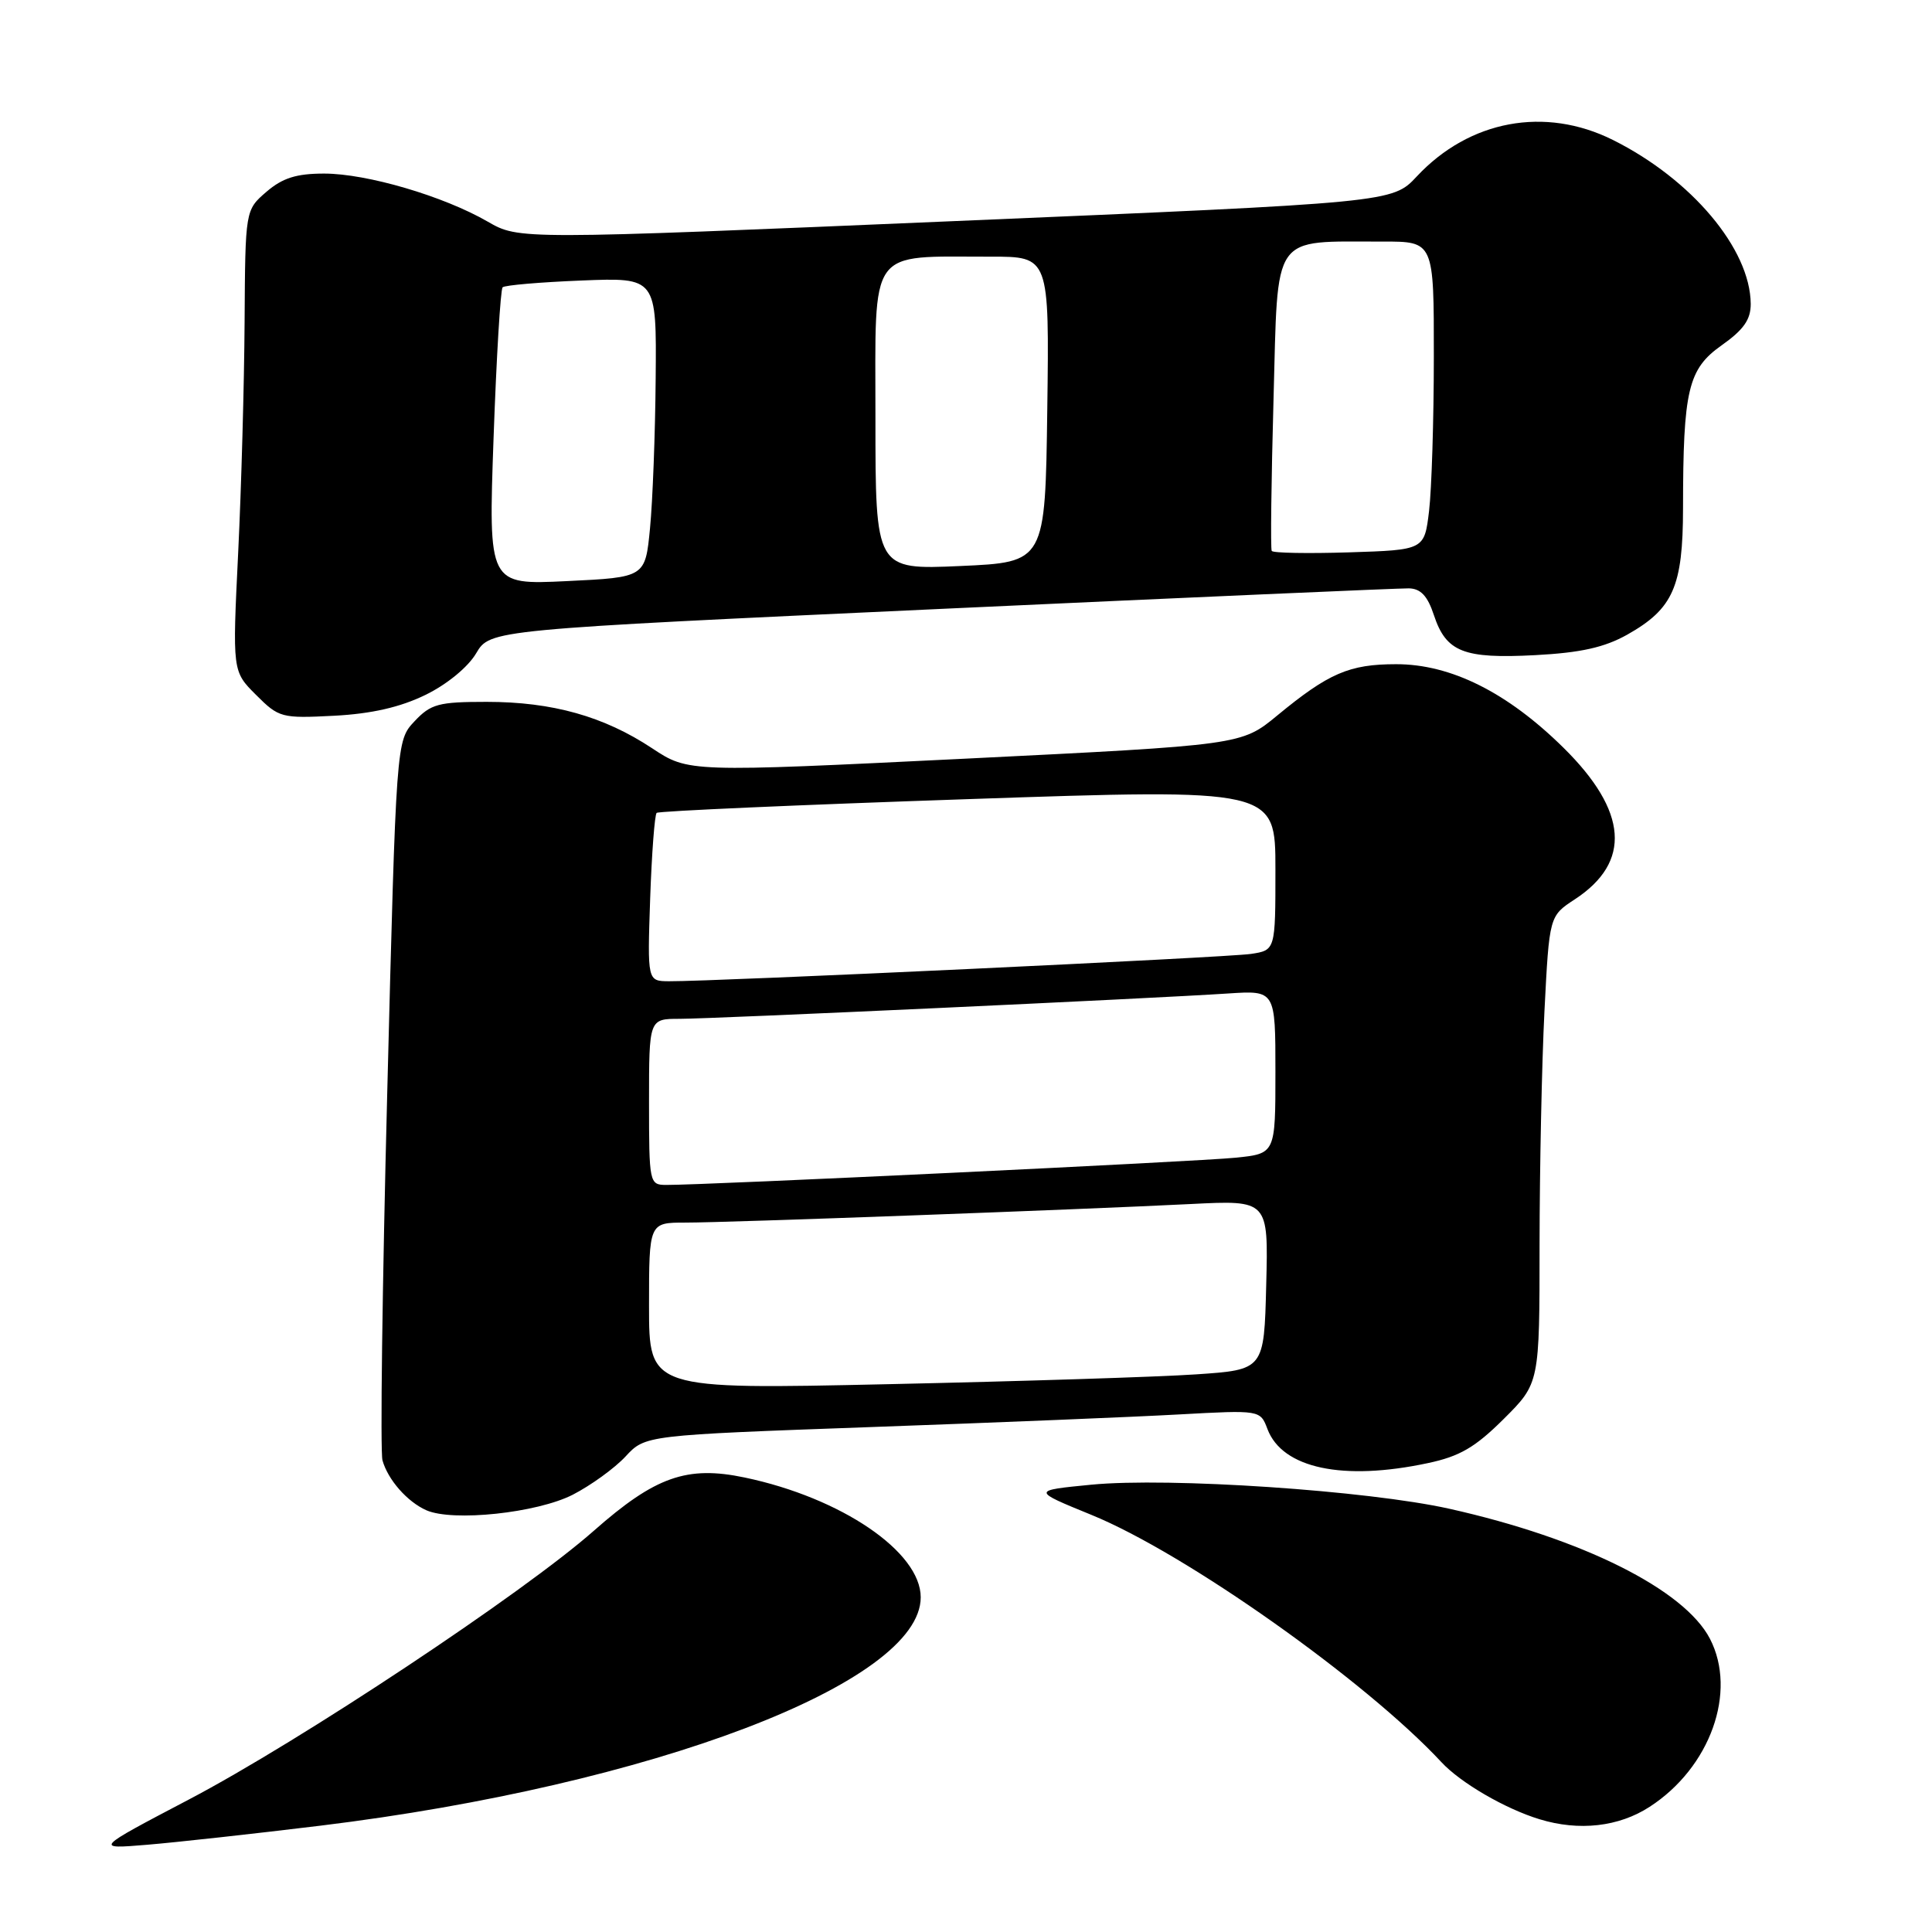 <?xml version="1.0" encoding="UTF-8" standalone="no"?>
<!DOCTYPE svg PUBLIC "-//W3C//DTD SVG 1.1//EN" "http://www.w3.org/Graphics/SVG/1.1/DTD/svg11.dtd" >
<svg xmlns="http://www.w3.org/2000/svg" xmlns:xlink="http://www.w3.org/1999/xlink" version="1.1" viewBox="0 0 256 256">
 <g >
 <path fill="currentColor"
d=" M 42.47 241.91 C 86.34 236.55 122.00 222.99 122.00 211.65 C 122.00 205.62 111.47 198.46 98.68 195.78 C 91.03 194.17 86.82 195.66 78.69 202.83 C 69.33 211.10 39.79 230.70 25.00 238.46 C 12.50 245.02 12.50 245.02 19.50 244.44 C 23.35 244.12 33.69 242.98 42.47 241.91 Z  M 218.59 239.41 C 226.62 234.21 230.21 224.18 226.58 217.15 C 223.19 210.61 209.65 203.85 192.06 199.92 C 181.22 197.50 154.93 195.73 144.60 196.73 C 136.71 197.50 136.71 197.50 144.62 200.73 C 157.06 205.80 180.95 222.69 191.00 233.50 C 193.54 236.24 199.46 239.68 204.00 241.06 C 209.23 242.66 214.50 242.07 218.59 239.41 Z  M 75.89 198.06 C 78.30 196.82 81.45 194.54 82.89 192.99 C 85.50 190.17 85.50 190.17 115.50 189.09 C 132.00 188.50 150.33 187.75 156.24 187.42 C 166.99 186.83 166.99 186.83 167.95 189.37 C 169.93 194.57 177.95 196.27 189.20 193.87 C 193.42 192.98 195.47 191.78 199.25 188.02 C 204.00 183.29 204.00 183.29 204.00 164.89 C 204.01 154.78 204.30 140.85 204.65 133.94 C 205.29 121.38 205.29 121.38 208.68 119.16 C 216.20 114.23 215.70 107.50 207.18 99.09 C 199.73 91.74 192.24 88.00 184.99 88.01 C 178.79 88.01 176.04 89.20 169.25 94.80 C 164.50 98.72 164.50 98.72 127.86 100.53 C 91.22 102.33 91.22 102.33 86.41 99.15 C 80.02 94.92 73.19 93.00 64.49 93.00 C 58.11 93.00 57.09 93.27 54.92 95.58 C 52.50 98.16 52.50 98.16 51.31 144.83 C 50.65 170.50 50.37 192.40 50.68 193.50 C 51.40 196.08 53.97 199.00 56.50 200.12 C 60.02 201.66 71.14 200.48 75.89 198.06 Z  M 56.37 92.08 C 59.21 90.70 62.01 88.40 63.09 86.57 C 64.94 83.44 64.94 83.44 124.72 80.68 C 157.60 79.16 185.48 77.94 186.67 77.96 C 188.25 77.99 189.16 78.96 190.00 81.51 C 191.62 86.40 193.92 87.31 203.43 86.81 C 209.46 86.49 212.59 85.79 215.61 84.10 C 221.70 80.67 223.00 77.74 223.01 67.35 C 223.02 51.65 223.68 48.90 228.12 45.76 C 231.05 43.69 231.99 42.34 231.98 40.26 C 231.92 32.99 224.14 23.74 213.71 18.54 C 204.72 14.06 194.71 15.92 187.74 23.37 C 184.50 26.84 184.50 26.84 126.63 29.29 C 68.76 31.75 68.76 31.75 64.63 29.37 C 58.76 25.98 48.61 23.00 42.95 23.00 C 39.28 23.00 37.44 23.58 35.31 25.41 C 32.50 27.83 32.50 27.83 32.41 42.66 C 32.36 50.82 31.98 64.58 31.56 73.22 C 30.79 88.95 30.79 88.95 33.93 92.08 C 36.96 95.11 37.30 95.20 44.28 94.84 C 49.24 94.58 53.03 93.71 56.37 92.08 Z  M 86.00 173.05 C 86.00 162.00 86.00 162.00 90.82 162.00 C 96.45 162.00 142.80 160.29 157.78 159.54 C 168.07 159.02 168.07 159.02 167.78 170.26 C 167.50 181.50 167.50 181.50 158.50 182.11 C 153.55 182.45 135.21 183.03 117.75 183.41 C 86.00 184.11 86.00 184.11 86.00 173.05 Z  M 86.00 146.00 C 86.00 135.00 86.00 135.00 90.05 135.00 C 94.43 135.00 152.48 132.32 162.75 131.64 C 169.00 131.23 169.00 131.23 169.00 142.04 C 169.00 152.86 169.00 152.86 163.75 153.40 C 158.90 153.90 93.34 157.04 88.25 157.01 C 86.05 157.00 86.00 156.74 86.00 146.00 Z  M 86.15 119.07 C 86.36 113.06 86.75 107.94 87.01 107.71 C 87.28 107.47 105.84 106.65 128.25 105.89 C 169.00 104.50 169.00 104.50 169.00 115.20 C 169.00 125.91 169.00 125.91 165.75 126.40 C 162.66 126.87 94.67 130.06 88.64 130.02 C 85.78 130.00 85.78 130.00 86.15 119.07 Z  M 65.40 58.04 C 65.78 47.33 66.32 38.35 66.60 38.07 C 66.87 37.79 71.58 37.39 77.05 37.17 C 87.00 36.77 87.00 36.77 86.88 50.13 C 86.82 57.49 86.48 66.42 86.13 70.00 C 85.50 76.50 85.50 76.50 75.10 77.00 C 64.71 77.50 64.71 77.50 65.40 58.04 Z  M 116.00 55.38 C 116.00 32.47 114.88 34.03 131.27 34.01 C 139.04 34.00 139.04 34.00 138.77 54.25 C 138.50 74.50 138.50 74.50 127.25 75.00 C 116.00 75.50 116.00 75.50 116.00 55.38 Z  M 168.51 73.00 C 168.34 72.72 168.45 63.66 168.75 52.86 C 169.36 30.58 168.34 32.04 183.25 32.01 C 190.00 32.00 190.00 32.00 189.99 47.25 C 189.99 55.64 189.70 64.83 189.36 67.69 C 188.74 72.87 188.74 72.87 178.77 73.19 C 173.29 73.36 168.67 73.28 168.51 73.00 Z "/>
</g>
</svg>